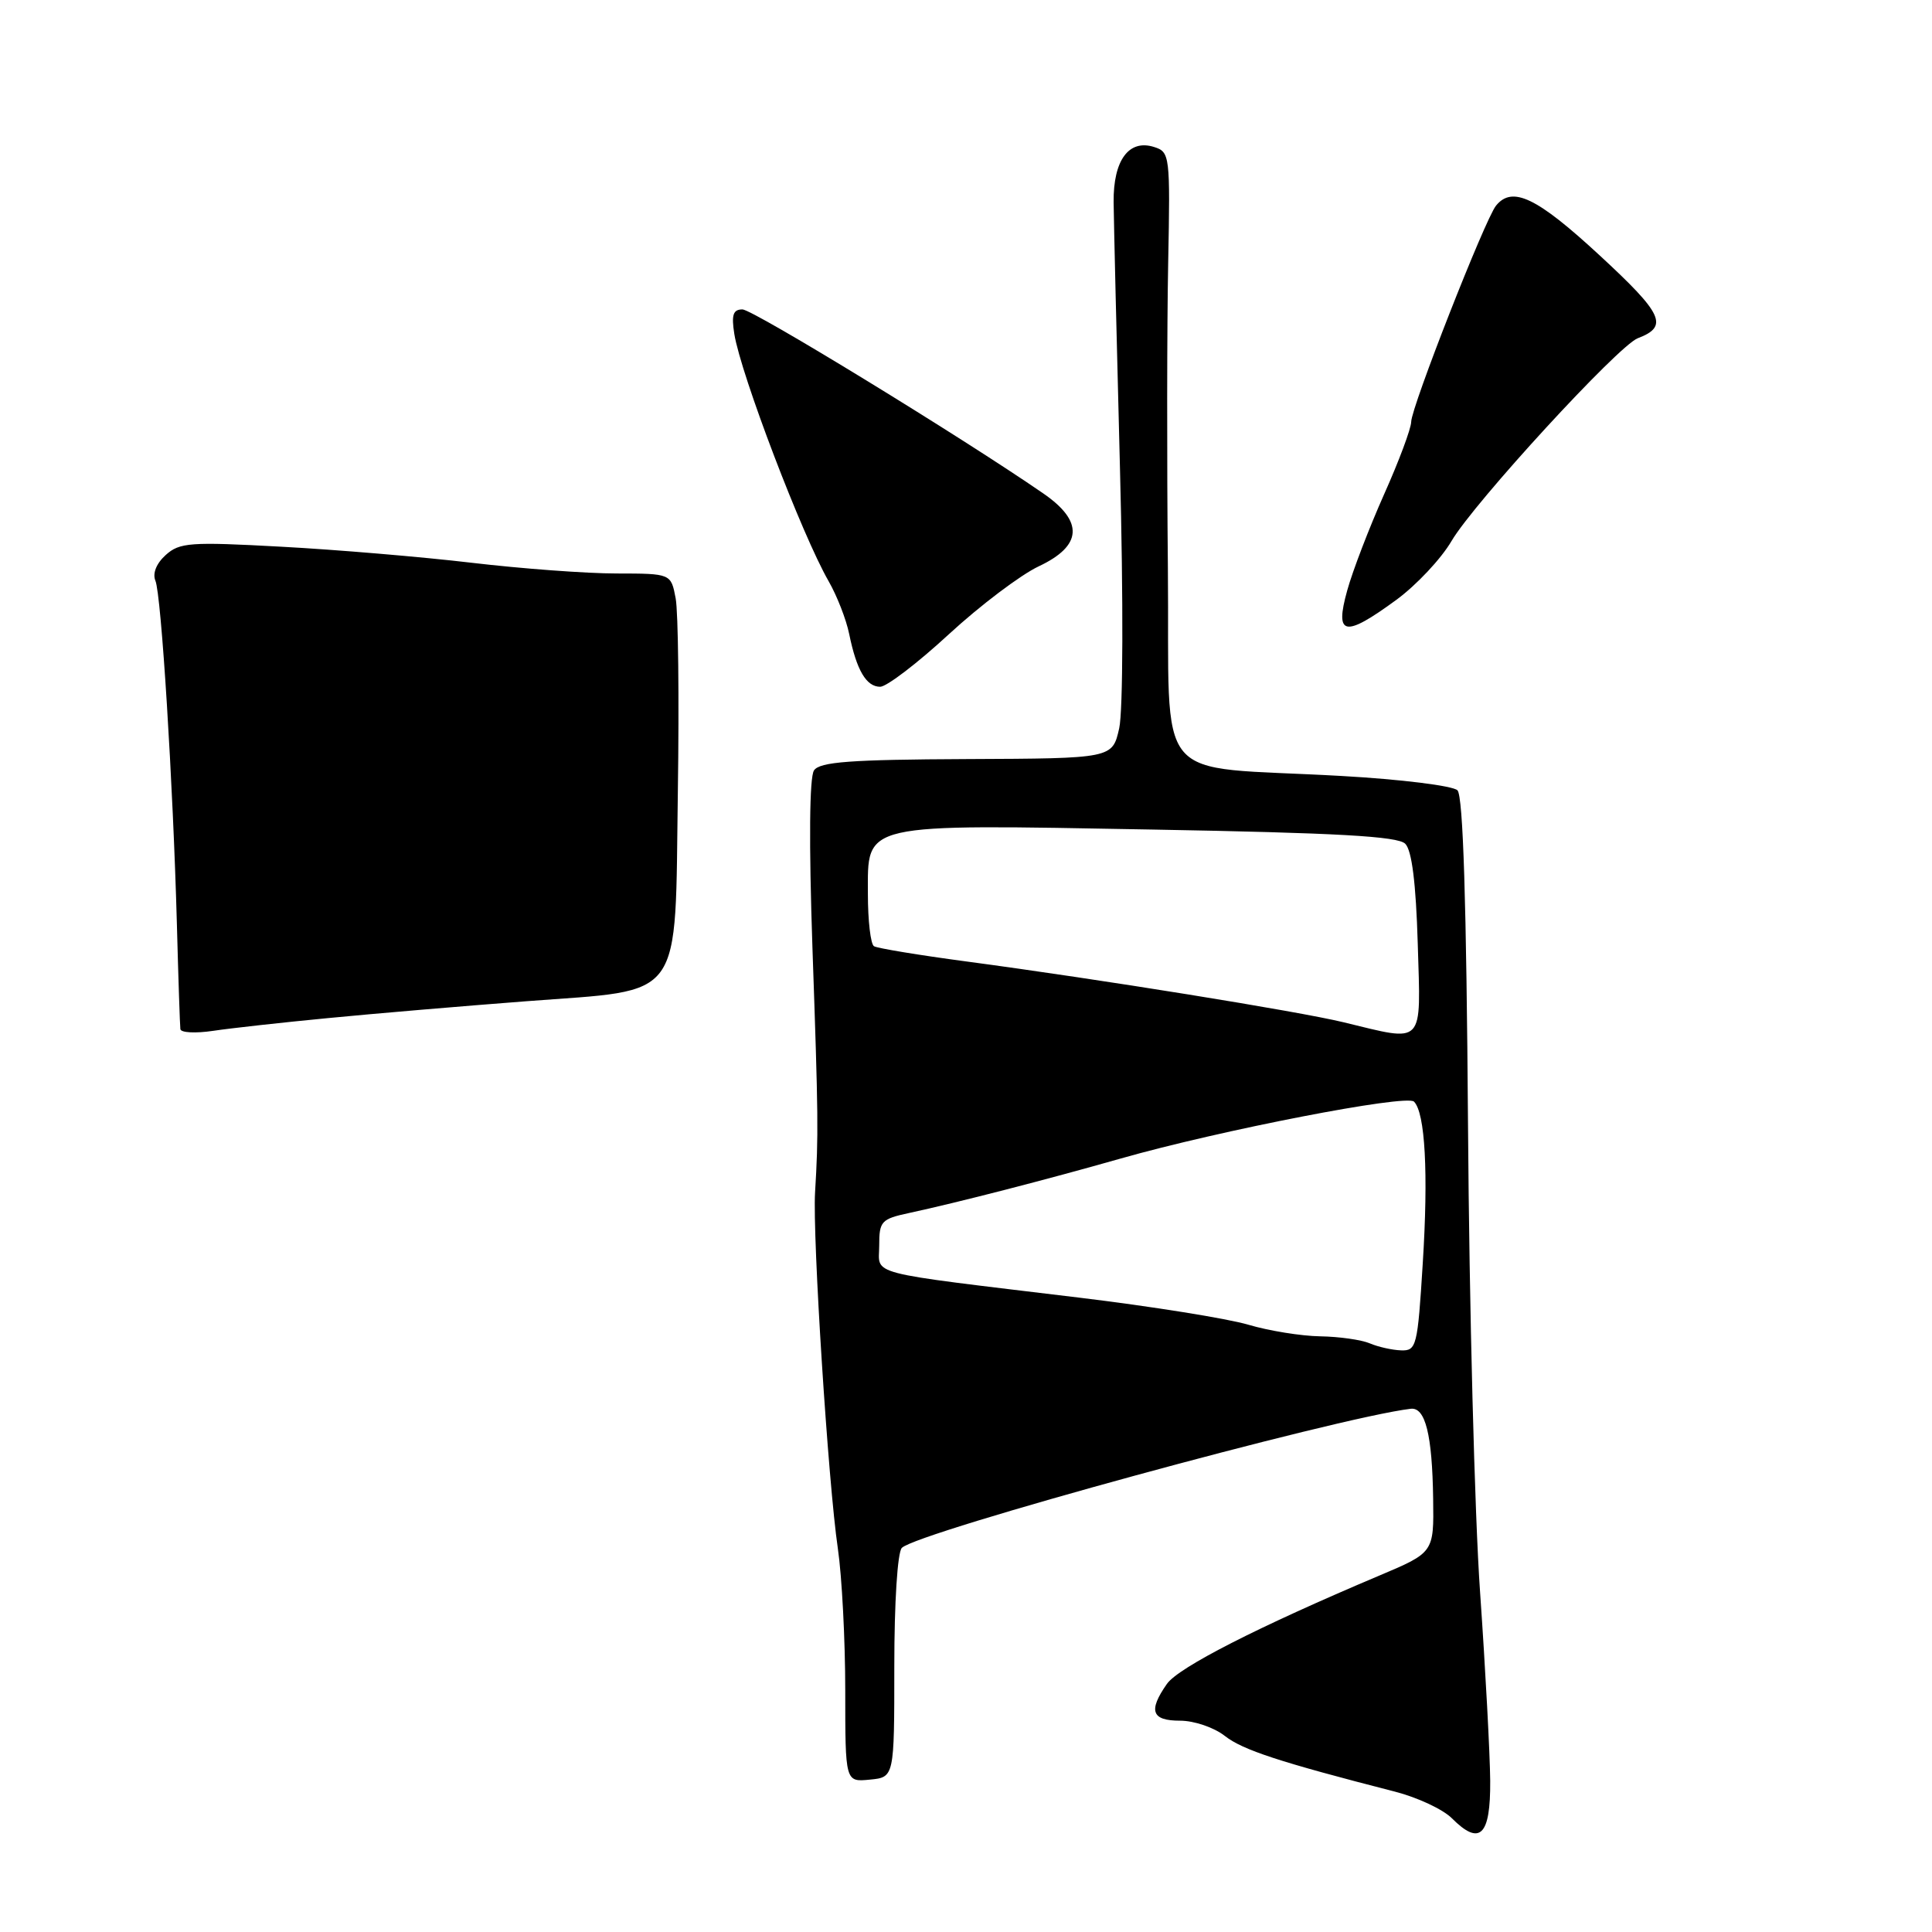 <?xml version="1.0" encoding="UTF-8" standalone="no"?>
<!DOCTYPE svg PUBLIC "-//W3C//DTD SVG 1.1//EN" "http://www.w3.org/Graphics/SVG/1.1/DTD/svg11.dtd" >
<svg xmlns="http://www.w3.org/2000/svg" xmlns:xlink="http://www.w3.org/1999/xlink" version="1.1" viewBox="0 0 256 256">
 <g >
 <path fill="currentColor"
d=" M 197.46 235.98 C 197.43 232.42 196.83 221.18 196.12 211.00 C 195.40 200.82 194.68 173.00 194.52 149.16 C 194.31 119.53 193.87 105.47 193.12 104.72 C 192.52 104.12 185.62 103.26 177.76 102.82 C 152.21 101.37 155.04 104.77 154.75 75.19 C 154.61 61.06 154.63 42.90 154.79 34.83 C 155.07 20.58 155.01 20.14 152.93 19.48 C 149.58 18.41 147.51 21.23 147.56 26.78 C 147.59 29.38 147.96 45.23 148.40 62.00 C 148.86 79.56 148.81 94.20 148.30 96.50 C 147.40 100.50 147.40 100.50 128.11 100.58 C 112.66 100.65 108.63 100.95 107.86 102.08 C 107.25 102.97 107.18 111.68 107.65 125.50 C 108.44 148.16 108.46 150.35 108.00 158.00 C 107.65 163.82 109.74 196.52 111.02 205.19 C 111.56 208.87 112.00 217.34 112.00 224.00 C 112.00 236.13 112.00 236.13 115.25 235.81 C 118.50 235.50 118.50 235.50 118.50 220.80 C 118.50 212.33 118.92 205.68 119.50 205.10 C 121.57 203.02 177.20 187.82 186.93 186.67 C 188.87 186.44 189.78 190.11 189.90 198.61 C 190.00 205.72 190.00 205.72 182.75 208.78 C 166.72 215.55 156.15 220.94 154.62 223.13 C 152.12 226.70 152.59 228.00 156.37 228.00 C 158.23 228.00 160.88 228.90 162.31 230.03 C 164.67 231.88 169.55 233.48 184.87 237.41 C 187.82 238.17 191.20 239.75 192.37 240.92 C 196.09 244.65 197.51 243.27 197.46 235.98 Z  M 43.50 134.90 C 49.55 134.31 61.35 133.31 69.73 132.67 C 90.88 131.05 89.41 133.09 89.82 104.76 C 90.00 92.56 89.87 81.10 89.53 79.29 C 88.91 76.00 88.91 76.00 81.70 75.99 C 77.74 75.99 69.10 75.35 62.50 74.57 C 55.90 73.79 44.53 72.83 37.24 72.44 C 25.19 71.78 23.79 71.88 21.95 73.55 C 20.72 74.66 20.19 75.98 20.59 76.94 C 21.37 78.76 22.93 103.77 23.44 122.50 C 23.63 129.65 23.84 135.89 23.90 136.36 C 23.95 136.84 25.91 136.94 28.25 136.59 C 30.59 136.24 37.45 135.48 43.50 134.90 Z  M 125.73 84.04 C 129.88 80.22 135.24 76.17 137.64 75.04 C 143.42 72.32 143.63 69.10 138.25 65.39 C 127.47 57.95 99.76 41.00 98.38 41.00 C 97.14 41.00 96.90 41.72 97.30 44.25 C 98.17 49.64 106.29 70.92 109.79 77.00 C 110.90 78.93 112.13 82.08 112.52 84.00 C 113.50 88.81 114.79 91.00 116.63 91.00 C 117.48 91.00 121.58 87.87 125.73 84.04 Z  M 185.04 79.47 C 187.68 77.53 190.97 74.03 192.34 71.68 C 195.30 66.63 214.43 45.80 217.01 44.82 C 221.14 43.25 220.39 41.62 211.93 33.81 C 203.64 26.15 200.39 24.59 198.23 27.25 C 196.79 29.02 187.00 53.96 186.99 55.90 C 186.98 56.78 185.37 61.10 183.40 65.50 C 181.44 69.90 179.23 75.64 178.51 78.25 C 176.83 84.28 178.15 84.52 185.04 79.47 Z  M 181.50 178.00 C 180.40 177.53 177.44 177.11 174.93 177.07 C 172.42 177.03 168.13 176.34 165.40 175.53 C 162.67 174.72 152.58 173.10 142.97 171.94 C 114.19 168.46 116.50 169.06 116.50 165.04 C 116.50 161.81 116.77 161.52 120.50 160.72 C 126.86 159.35 138.74 156.29 148.50 153.51 C 161.62 149.77 186.36 144.97 187.36 145.97 C 188.84 147.44 189.28 155.43 188.52 167.44 C 187.84 178.41 187.69 179.00 185.65 178.93 C 184.47 178.89 182.60 178.47 181.50 178.00 Z  M 178.00 135.45 C 171.90 133.98 145.74 129.76 128.06 127.40 C 121.76 126.56 116.25 125.65 115.81 125.38 C 115.36 125.11 115.00 122.00 115.00 118.47 C 115.00 108.95 113.79 109.22 152.70 109.92 C 177.16 110.36 185.22 110.81 186.20 111.80 C 187.08 112.67 187.62 117.01 187.86 125.05 C 188.26 138.74 188.89 138.08 178.00 135.45 Z "/>
</g>
</svg>